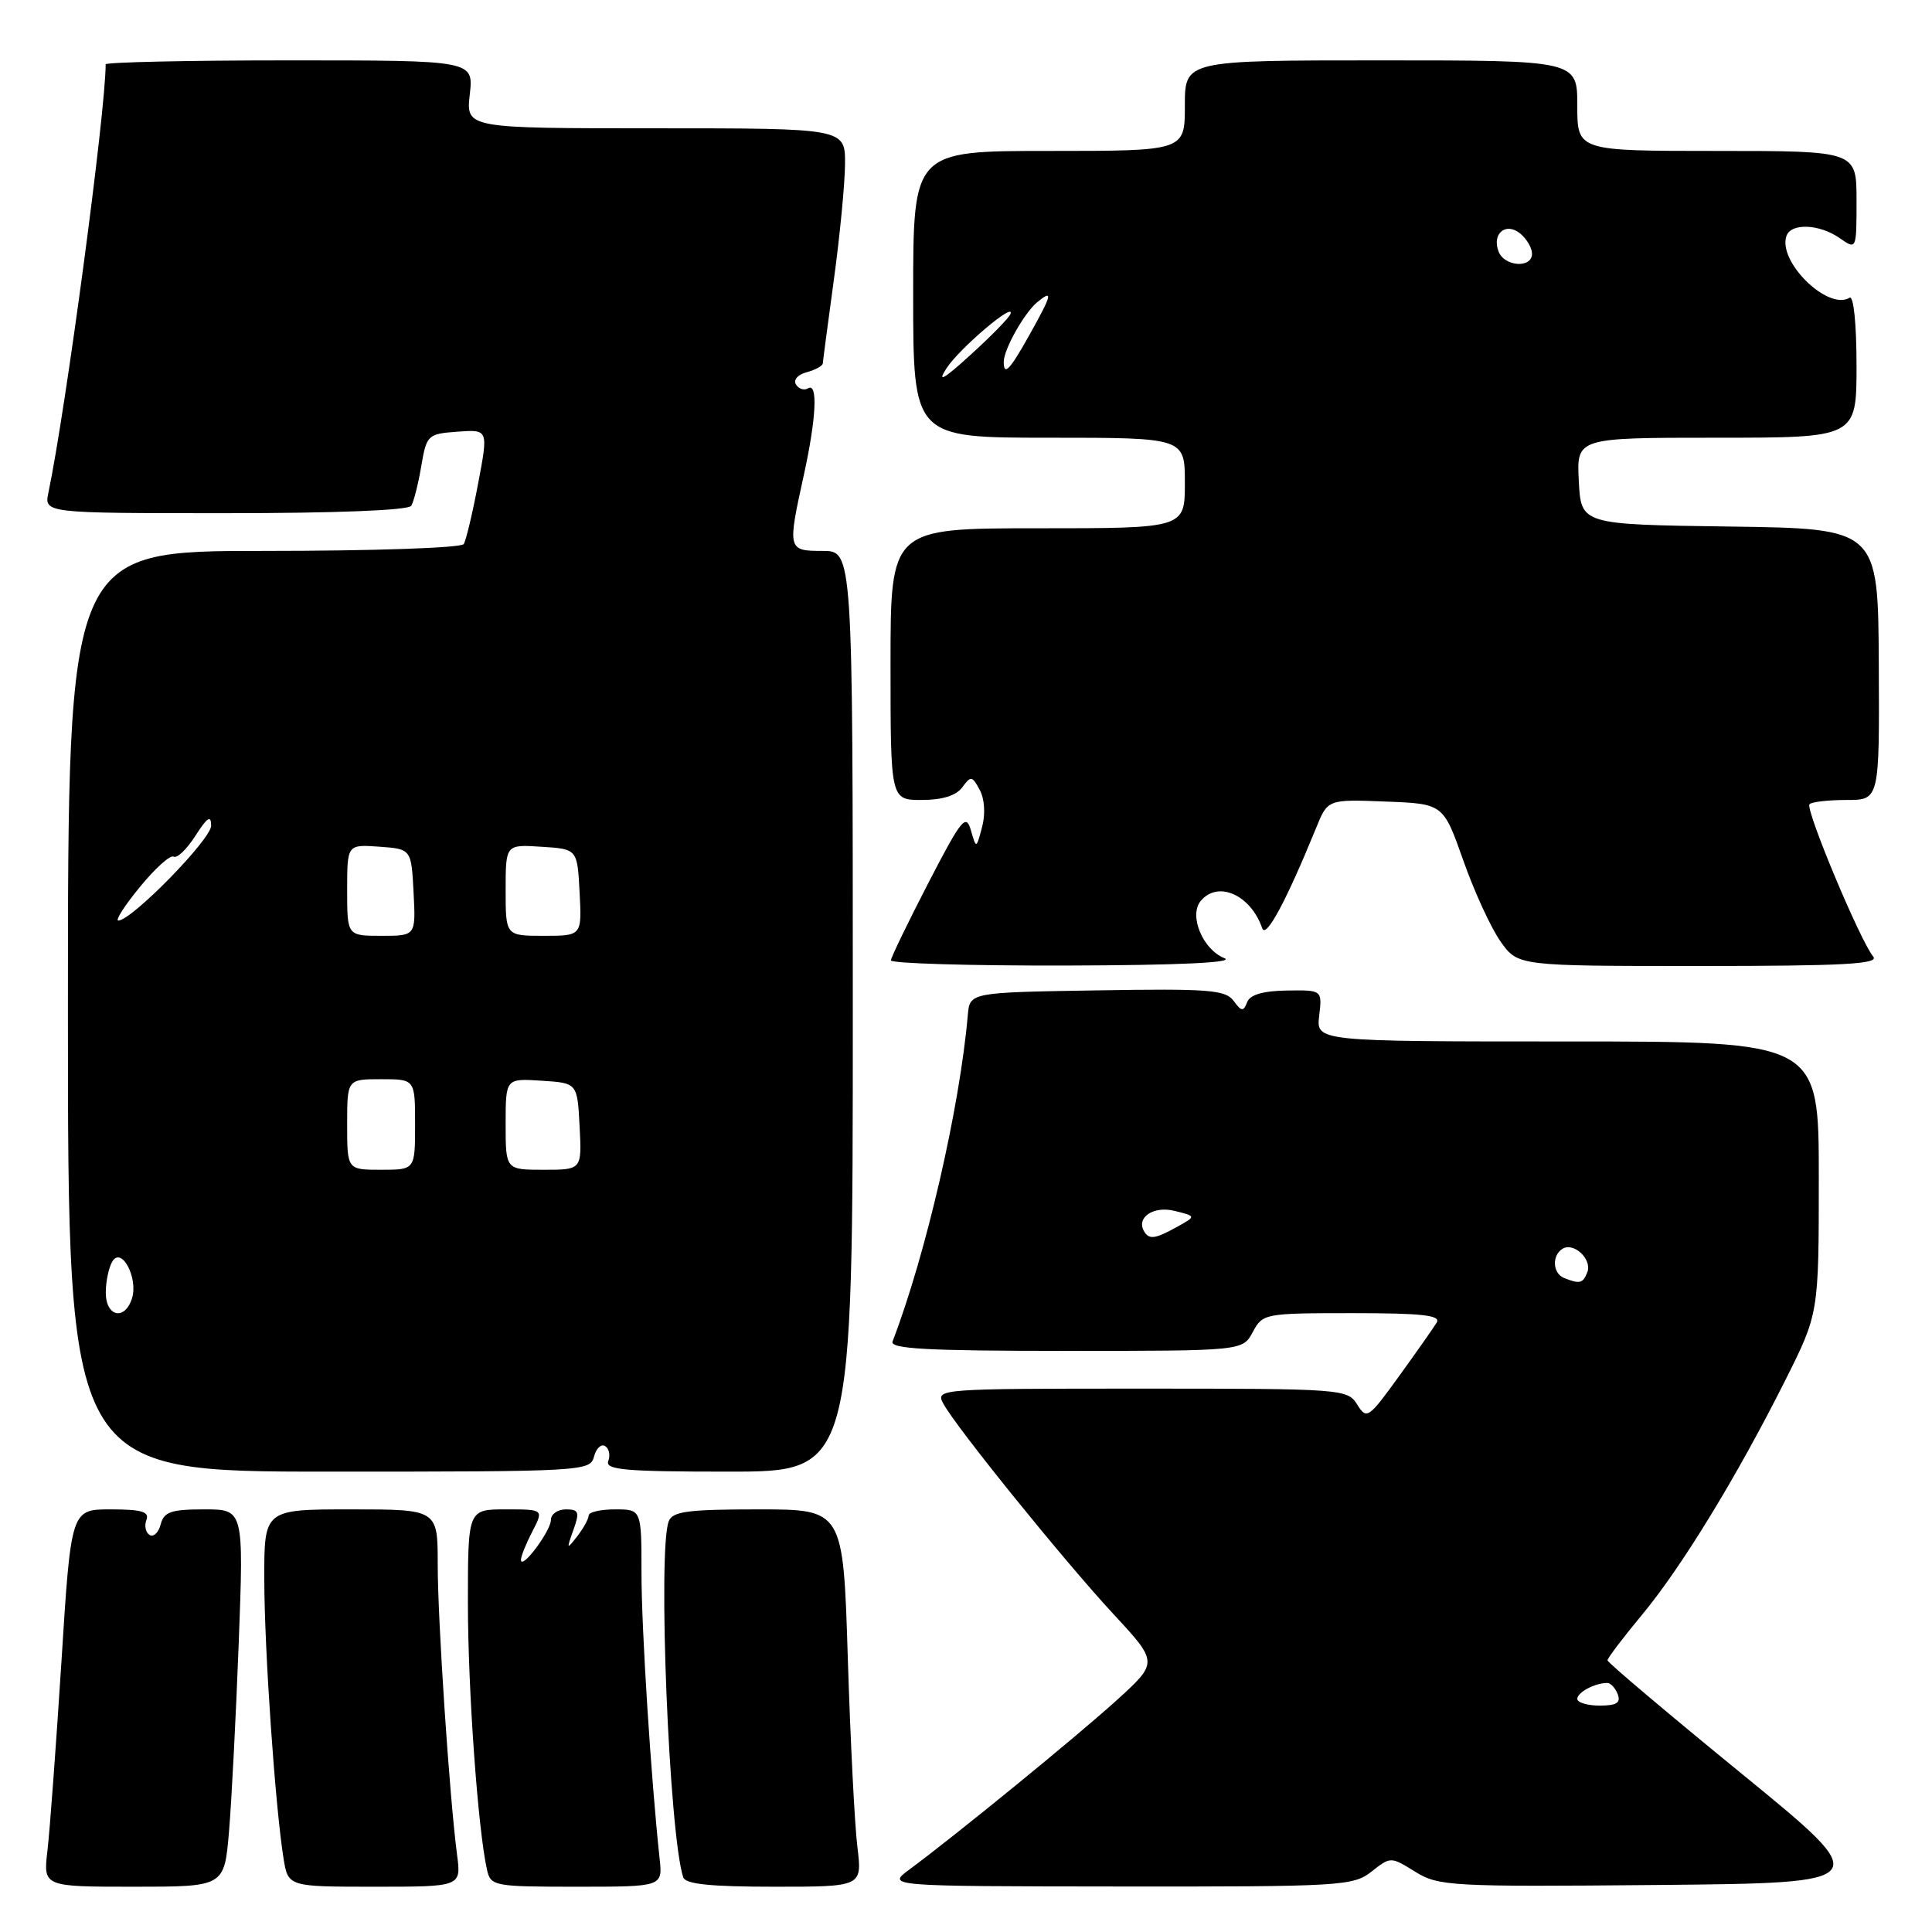 <?xml version="1.0" encoding="UTF-8" standalone="no"?>
<!DOCTYPE svg PUBLIC "-//W3C//DTD SVG 1.1//EN" "http://www.w3.org/Graphics/SVG/1.1/DTD/svg11.dtd" >
<svg xmlns="http://www.w3.org/2000/svg" xmlns:xlink="http://www.w3.org/1999/xlink" version="1.1" viewBox="0 0 256 256">
 <g >
 <path fill="currentColor"
d=" M 30.34 242.75 C 30.68 238.76 31.26 227.51 31.63 217.75 C 32.30 200.00 32.30 200.00 27.06 200.00 C 22.66 200.00 21.73 200.32 21.29 201.99 C 21.01 203.08 20.34 203.71 19.82 203.39 C 19.29 203.06 19.11 202.17 19.40 201.40 C 19.82 200.31 18.77 200.00 14.67 200.00 C 9.41 200.00 9.41 200.00 8.14 220.19 C 7.43 231.30 6.60 242.55 6.29 245.19 C 5.72 250.00 5.72 250.00 17.72 250.00 C 29.72 250.00 29.72 250.00 30.34 242.75 Z  M 60.56 245.75 C 59.56 238.10 58.00 214.76 58.00 207.30 C 58.00 200.00 58.00 200.00 46.50 200.00 C 35.00 200.00 35.00 200.00 35.02 209.25 C 35.03 218.64 36.47 239.41 37.57 246.25 C 38.18 250.00 38.18 250.00 49.65 250.00 C 61.12 250.00 61.12 250.00 60.56 245.75 Z  M 87.40 246.25 C 86.26 235.65 85.00 215.91 85.00 208.45 C 85.00 200.00 85.00 200.00 81.50 200.00 C 79.58 200.00 78.00 200.36 78.00 200.81 C 78.00 201.25 77.32 202.49 76.49 203.56 C 75.08 205.38 75.05 205.32 75.97 202.75 C 76.83 200.35 76.70 200.00 74.98 200.00 C 73.89 200.00 73.00 200.63 73.00 201.39 C 73.00 202.85 69.09 208.08 69.03 206.70 C 69.01 206.26 69.69 204.57 70.53 202.95 C 72.05 200.00 72.05 200.00 67.03 200.00 C 62.00 200.00 62.00 200.00 62.00 212.39 C 62.00 223.86 63.33 242.45 64.53 247.75 C 65.02 249.92 65.43 250.00 76.42 250.00 C 87.81 250.00 87.81 250.00 87.40 246.25 Z  M 113.61 244.75 C 113.25 241.86 112.68 230.61 112.34 219.75 C 111.73 200.00 111.73 200.00 100.47 200.00 C 91.13 200.00 89.11 200.27 88.61 201.58 C 87.13 205.43 88.66 243.07 90.53 248.75 C 90.82 249.66 94.15 250.00 102.60 250.00 C 114.25 250.00 114.25 250.00 113.61 244.75 Z  M 181.73 248.00 C 184.27 246.00 184.27 246.00 187.53 248.02 C 190.63 249.93 192.21 250.02 219.64 249.77 C 248.50 249.50 248.50 249.50 230.75 235.00 C 220.99 227.03 213.00 220.28 213.00 220.00 C 213.00 219.72 215.05 217.01 217.56 213.99 C 222.81 207.67 230.11 195.73 236.54 182.93 C 241.00 174.04 241.00 174.04 241.00 156.02 C 241.00 138.00 241.00 138.00 207.70 138.00 C 174.40 138.00 174.40 138.00 174.80 134.59 C 175.20 131.18 175.20 131.18 170.51 131.25 C 167.34 131.30 165.63 131.80 165.25 132.80 C 164.76 134.07 164.50 134.04 163.46 132.62 C 162.39 131.16 160.16 130.98 145.37 131.23 C 128.50 131.50 128.50 131.50 128.24 134.50 C 127.16 146.84 122.70 166.20 118.27 177.75 C 117.89 178.73 122.84 179.00 141.22 179.00 C 164.66 179.00 164.66 179.00 166.00 176.50 C 167.31 174.05 167.57 174.00 179.23 174.00 C 188.47 174.00 190.95 174.28 190.37 175.25 C 189.95 175.94 187.71 179.13 185.38 182.35 C 181.32 187.97 181.09 188.12 179.83 186.10 C 178.55 184.05 177.87 184.00 151.22 184.00 C 124.34 184.00 123.95 184.03 124.99 185.98 C 126.64 189.06 140.97 206.79 147.55 213.89 C 153.47 220.28 153.47 220.28 147.99 225.27 C 142.74 230.03 126.82 243.04 120.50 247.72 C 117.50 249.94 117.50 249.94 148.34 249.97 C 177.69 250.00 179.31 249.90 181.73 248.00 Z  M 78.71 193.01 C 78.99 191.92 79.66 191.29 80.18 191.61 C 80.71 191.94 80.89 192.83 80.60 193.60 C 80.15 194.76 82.83 195.00 96.53 195.00 C 113.00 195.00 113.00 195.00 113.00 134.00 C 113.00 73.00 113.00 73.00 109.00 73.00 C 104.37 73.00 104.33 72.86 106.50 63.00 C 108.16 55.45 108.40 50.64 107.07 51.46 C 106.56 51.77 105.84 51.54 105.47 50.95 C 105.09 50.34 105.72 49.62 106.90 49.32 C 108.05 49.01 109.01 48.48 109.03 48.13 C 109.05 47.79 109.71 42.78 110.50 37.00 C 111.29 31.22 111.95 24.36 111.97 21.75 C 112.00 17.00 112.00 17.00 86.87 17.00 C 61.74 17.00 61.74 17.00 62.25 12.50 C 62.75 8.00 62.75 8.00 38.38 8.00 C 24.97 8.00 14.00 8.24 14.00 8.53 C 14.00 14.79 8.72 54.26 6.42 65.25 C 5.84 68.00 5.84 68.00 29.86 68.00 C 44.55 68.00 54.12 67.62 54.49 67.02 C 54.83 66.47 55.42 64.11 55.82 61.77 C 56.52 57.63 56.67 57.49 60.63 57.20 C 64.71 56.90 64.71 56.90 63.36 64.04 C 62.62 67.96 61.76 71.58 61.45 72.09 C 61.13 72.60 49.53 73.00 34.94 73.00 C 9.00 73.00 9.00 73.00 9.00 134.00 C 9.00 195.00 9.00 195.00 43.59 195.00 C 77.28 195.00 78.20 194.95 78.71 193.01 Z  M 162.24 126.96 C 159.36 125.81 157.50 121.31 159.10 119.38 C 161.38 116.63 165.73 118.57 167.25 123.00 C 167.74 124.42 170.42 119.43 174.39 109.71 C 175.93 105.91 175.93 105.91 183.59 106.21 C 191.24 106.50 191.24 106.50 193.90 114.03 C 195.36 118.18 197.59 123.02 198.85 124.78 C 201.14 128.00 201.14 128.00 225.19 128.00 C 244.32 128.00 249.03 127.74 248.21 126.75 C 246.48 124.66 239.16 107.17 239.77 106.56 C 240.08 106.25 242.29 106.00 244.69 106.00 C 249.04 106.00 249.04 106.00 248.95 88.02 C 248.86 70.04 248.86 70.04 229.18 69.77 C 209.50 69.50 209.50 69.50 209.20 63.75 C 208.90 58.00 208.90 58.00 227.45 58.00 C 246.00 58.00 246.00 58.00 246.00 48.44 C 246.00 42.91 245.61 39.12 245.08 39.45 C 242.22 41.22 235.51 34.64 236.72 31.25 C 237.34 29.52 241.10 29.68 243.78 31.56 C 246.00 33.11 246.00 33.11 246.00 26.56 C 246.00 20.00 246.00 20.00 227.50 20.00 C 209.00 20.00 209.00 20.00 209.00 14.00 C 209.00 8.00 209.00 8.00 183.00 8.00 C 157.00 8.00 157.00 8.00 157.00 14.00 C 157.00 20.00 157.00 20.00 139.00 20.00 C 121.00 20.00 121.00 20.00 121.00 39.00 C 121.00 58.00 121.00 58.00 139.00 58.00 C 157.00 58.00 157.00 58.00 157.00 64.00 C 157.00 70.00 157.00 70.00 137.50 70.00 C 118.00 70.00 118.00 70.00 118.00 88.00 C 118.00 106.00 118.00 106.00 122.14 106.00 C 124.86 106.00 126.70 105.42 127.51 104.32 C 128.64 102.77 128.82 102.80 129.82 104.67 C 130.47 105.87 130.59 107.88 130.13 109.59 C 129.36 112.49 129.36 112.49 128.64 109.99 C 128.00 107.77 127.39 108.53 123.01 117.00 C 120.31 122.22 118.08 126.84 118.05 127.25 C 118.02 127.66 128.46 127.97 141.25 127.94 C 156.27 127.90 163.70 127.55 162.24 126.96 Z  M 209.00 225.11 C 209.00 224.24 211.34 223.00 212.97 223.00 C 213.42 223.00 214.05 223.68 214.36 224.50 C 214.79 225.63 214.20 226.00 211.97 226.00 C 210.34 226.00 209.00 225.60 209.00 225.11 Z  M 207.25 169.34 C 205.73 168.73 205.61 166.36 207.04 165.47 C 208.53 164.55 210.99 166.87 210.33 168.57 C 209.76 170.06 209.32 170.17 207.25 169.34 Z  M 151.62 163.20 C 150.48 161.35 152.82 159.74 155.64 160.45 C 158.50 161.16 158.50 161.16 156.00 162.55 C 153.07 164.17 152.29 164.28 151.62 163.20 Z  M 14.02 171.25 C 14.02 169.74 14.43 167.88 14.91 167.11 C 16.14 165.17 18.33 169.37 17.49 172.04 C 16.53 175.05 14.00 174.47 14.02 171.25 Z  M 46.00 149.00 C 46.00 143.00 46.00 143.00 50.50 143.00 C 55.00 143.00 55.00 143.00 55.00 149.00 C 55.00 155.00 55.00 155.00 50.50 155.00 C 46.00 155.00 46.00 155.00 46.00 149.00 Z  M 67.00 148.95 C 67.00 142.89 67.00 142.89 71.75 143.20 C 76.50 143.50 76.50 143.50 76.80 149.25 C 77.10 155.00 77.10 155.00 72.05 155.00 C 67.00 155.00 67.00 155.00 67.00 148.95 Z  M 46.00 117.94 C 46.00 111.89 46.00 111.89 50.25 112.19 C 54.50 112.50 54.50 112.50 54.80 118.25 C 55.10 124.00 55.10 124.00 50.55 124.00 C 46.00 124.00 46.00 124.00 46.00 117.94 Z  M 67.00 117.95 C 67.00 111.89 67.00 111.89 71.75 112.20 C 76.50 112.50 76.50 112.50 76.80 118.25 C 77.10 124.00 77.10 124.00 72.05 124.00 C 67.00 124.00 67.00 124.00 67.00 117.95 Z  M 18.55 117.51 C 20.57 115.04 22.58 113.24 23.01 113.51 C 23.45 113.78 24.74 112.54 25.89 110.75 C 27.47 108.28 27.97 107.96 27.98 109.40 C 28.00 111.18 17.47 121.95 15.68 121.98 C 15.23 121.99 16.52 119.98 18.55 117.51 Z  M 125.41 48.81 C 127.12 46.16 134.63 39.80 133.88 41.63 C 133.67 42.15 131.29 44.58 128.58 47.04 C 125.01 50.29 124.14 50.77 125.41 48.81 Z  M 133.00 47.95 C 133.00 46.31 135.70 41.49 137.43 40.05 C 139.59 38.27 139.41 39.01 136.41 44.37 C 133.81 49.03 133.00 49.88 133.00 47.95 Z  M 198.57 33.33 C 197.65 30.93 199.55 29.38 201.46 30.96 C 202.31 31.67 203.00 32.86 203.00 33.62 C 203.00 35.58 199.34 35.34 198.57 33.33 Z "/>
</g>
</svg>